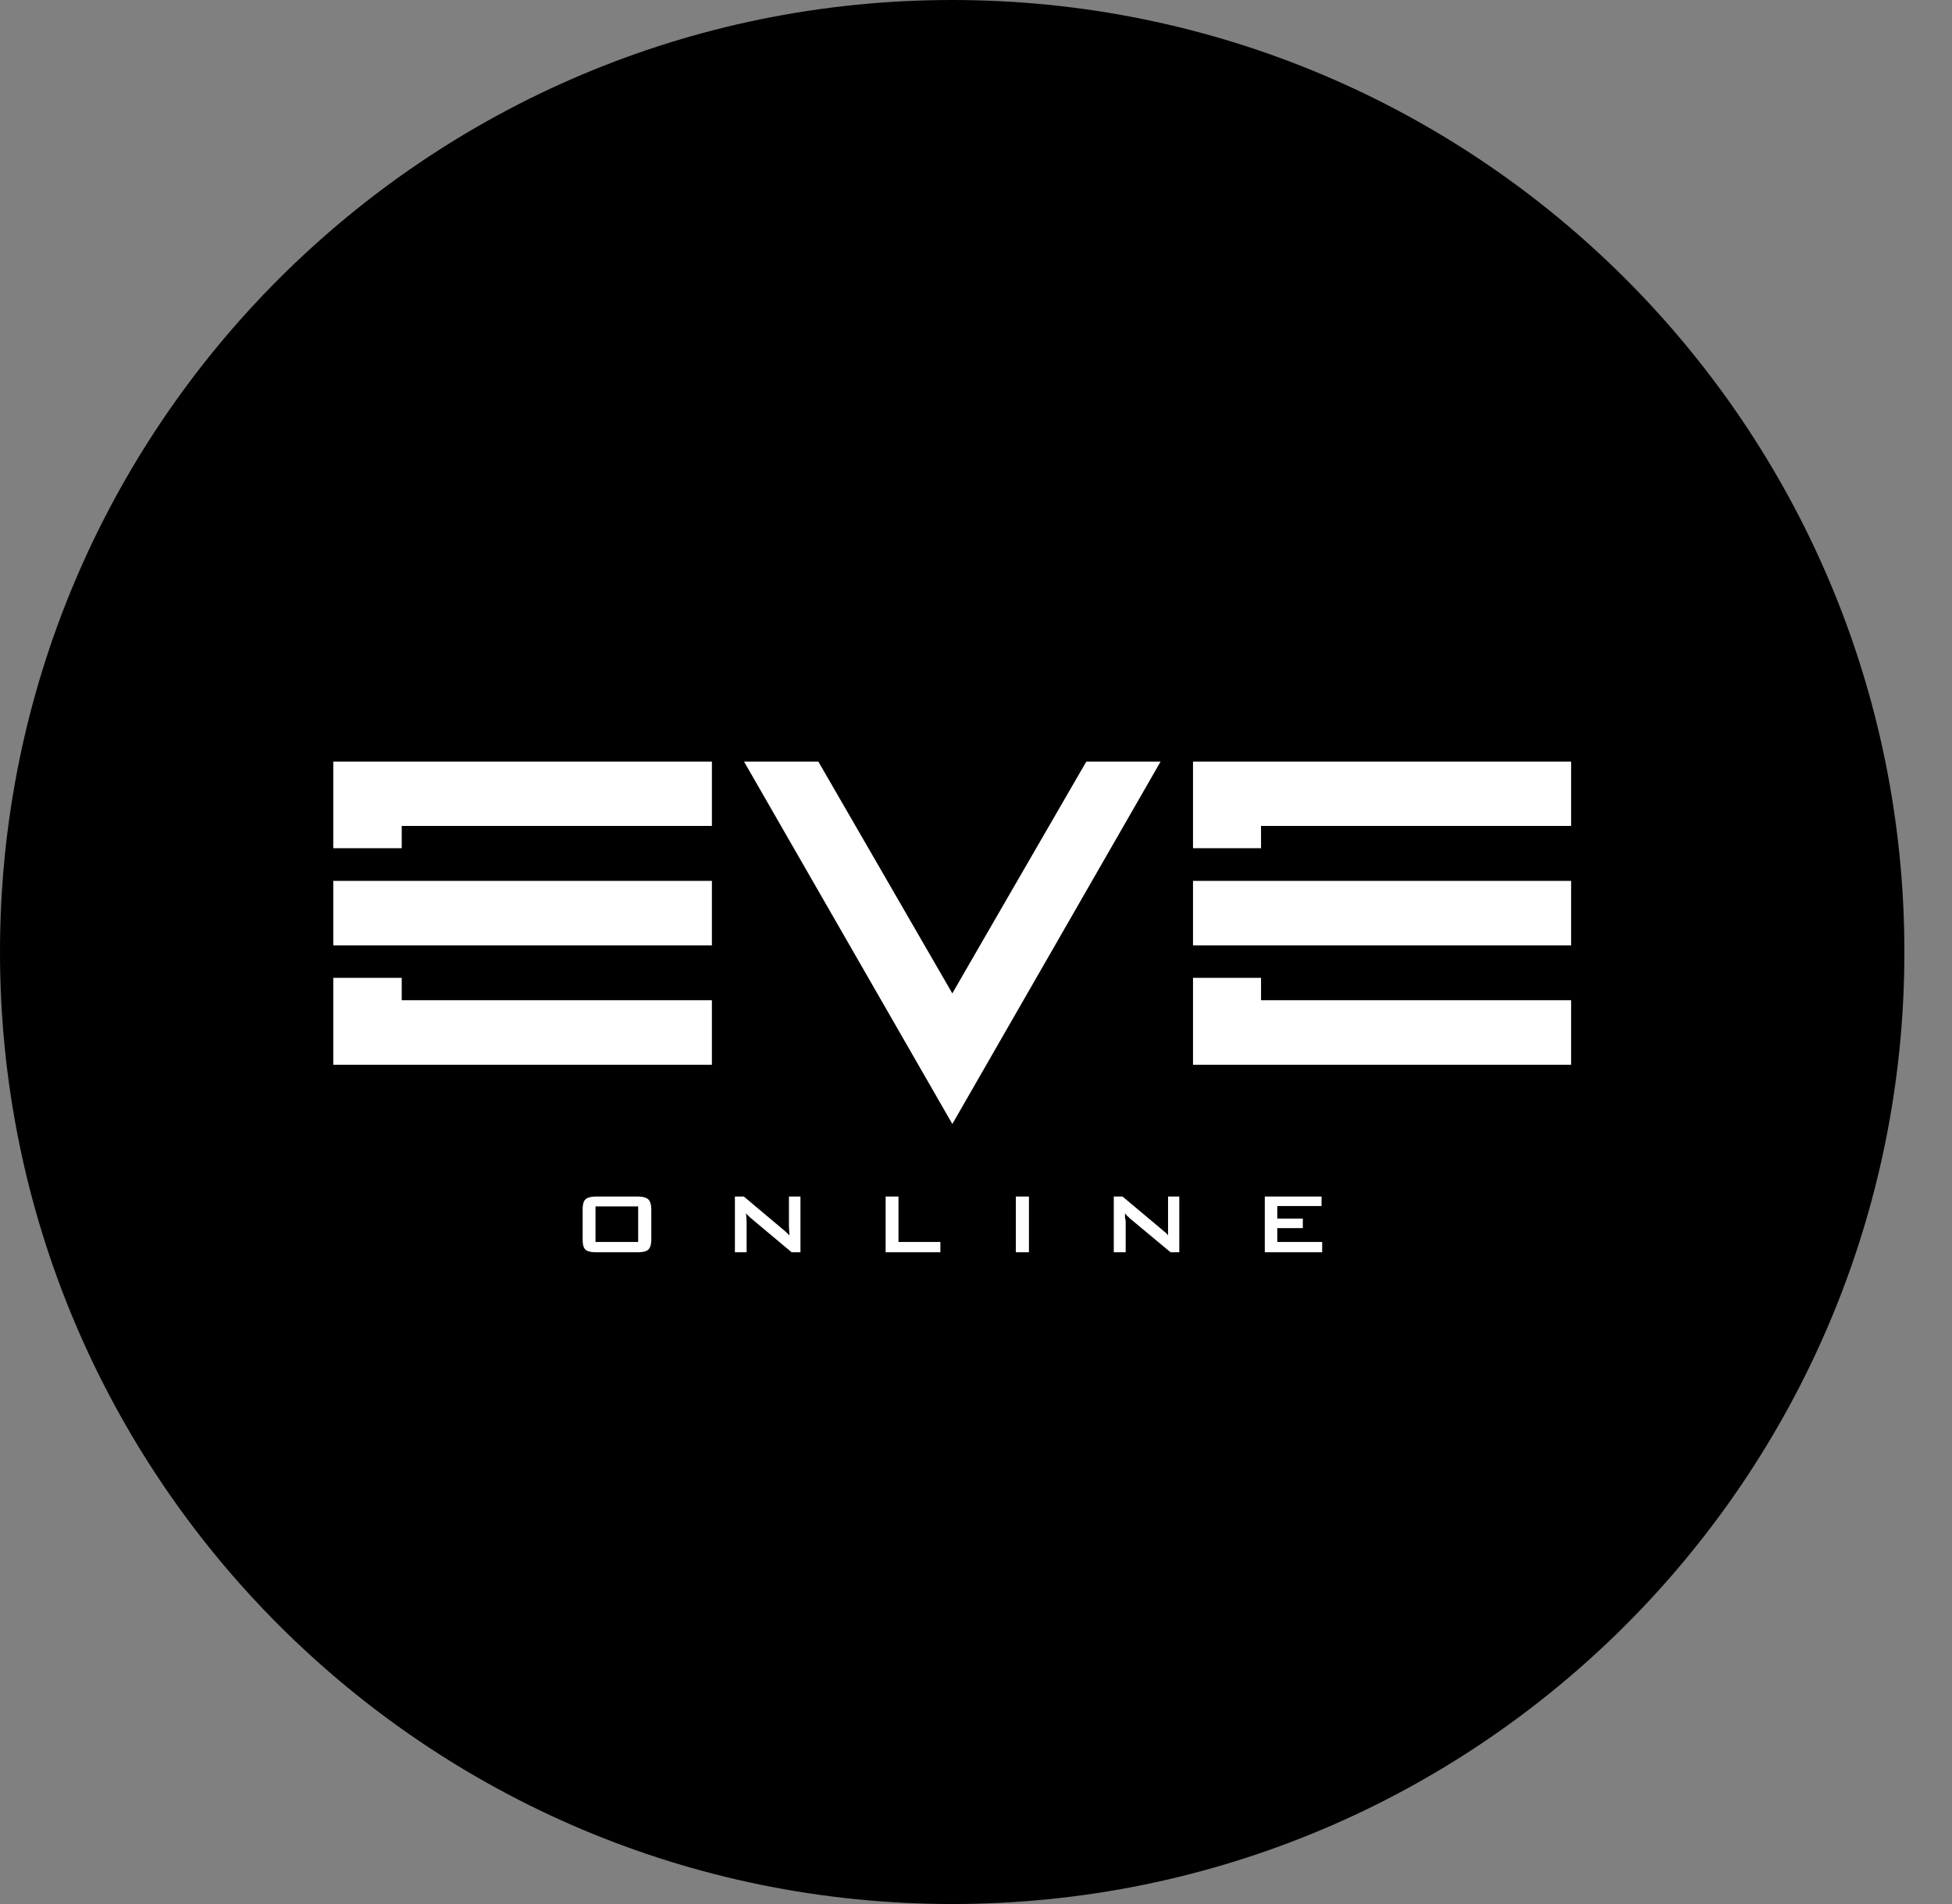 <svg xmlns="http://www.w3.org/2000/svg" width="41" height="40" fill="none"><rect width="100%" height="100%" fill="#808080" stroke="none"/><path fill="#000" fill-rule="evenodd" d="M20 40c11.046 0 20-8.954 20-20S31.046 0 20 0 0 8.954 0 20s8.954 20 20 20z" clip-rule="evenodd"/><path fill="#fff" d="M7 16v1.819h1.438v-.468h6.515V16H7zm8.628 0l4.375 7.613L24.377 16h-1.56s-2.647 4.575-2.814 4.87L17.189 16h-1.56zm9.43 0v1.819h1.429v-.468H33V16h-7.942zM7 18.506v1.356h7.953v-1.356H7zm18.058 0v1.356H33v-1.356h-7.942zM7 20.542v1.826h7.953v-1.355H8.438v-.47H7zm18.058 0v1.826H33v-1.355h-6.513v-.47h-1.428zm-12.53 4.595c-.113 0-.193.022-.232.061-.041.04-.058.11-.058.216v.62c0 .107.017.179.058.217.039.039.119.057.233.057h.856c.114 0 .192-.018.233-.057.04-.038.062-.11.062-.218v-.619c0-.106-.023-.176-.062-.216-.04-.039-.12-.061-.233-.061h-.856zm2.908 0v1.171h.246v-.631c0-.024-.003-.054-.004-.086a11.495 11.495 0 01-.008-.102.517.517 0 00.045.049l.053.05.86.72h.185v-1.171h-.242v.614l.003.066.008.139c-.017-.021-.04-.04-.06-.062-.022-.02-.046-.042-.075-.065l-.823-.692h-.188zm3.166 0v1.171h1.15v-.217h-.88v-.954h-.27zm2.735 0v1.171h.275v-1.171h-.275zm2.057 0v1.171h.25v-.631c0-.024 0-.054-.014-.086v-.102c.013.016.026.034.04.049.012.014.039.03.052.05l.865.72h.183v-1.171h-.236v.819a.219.219 0 00-.052-.062 1.144 1.144 0 01-.079-.065l-.825-.692h-.184zm3.172 0v1.171h1.205v-.217h-.943V25.8h.537v-.2h-.537v-.263h.93v-.2h-1.192zm-14.058.208h.896v.746h-.896v-.746z"/></svg>
